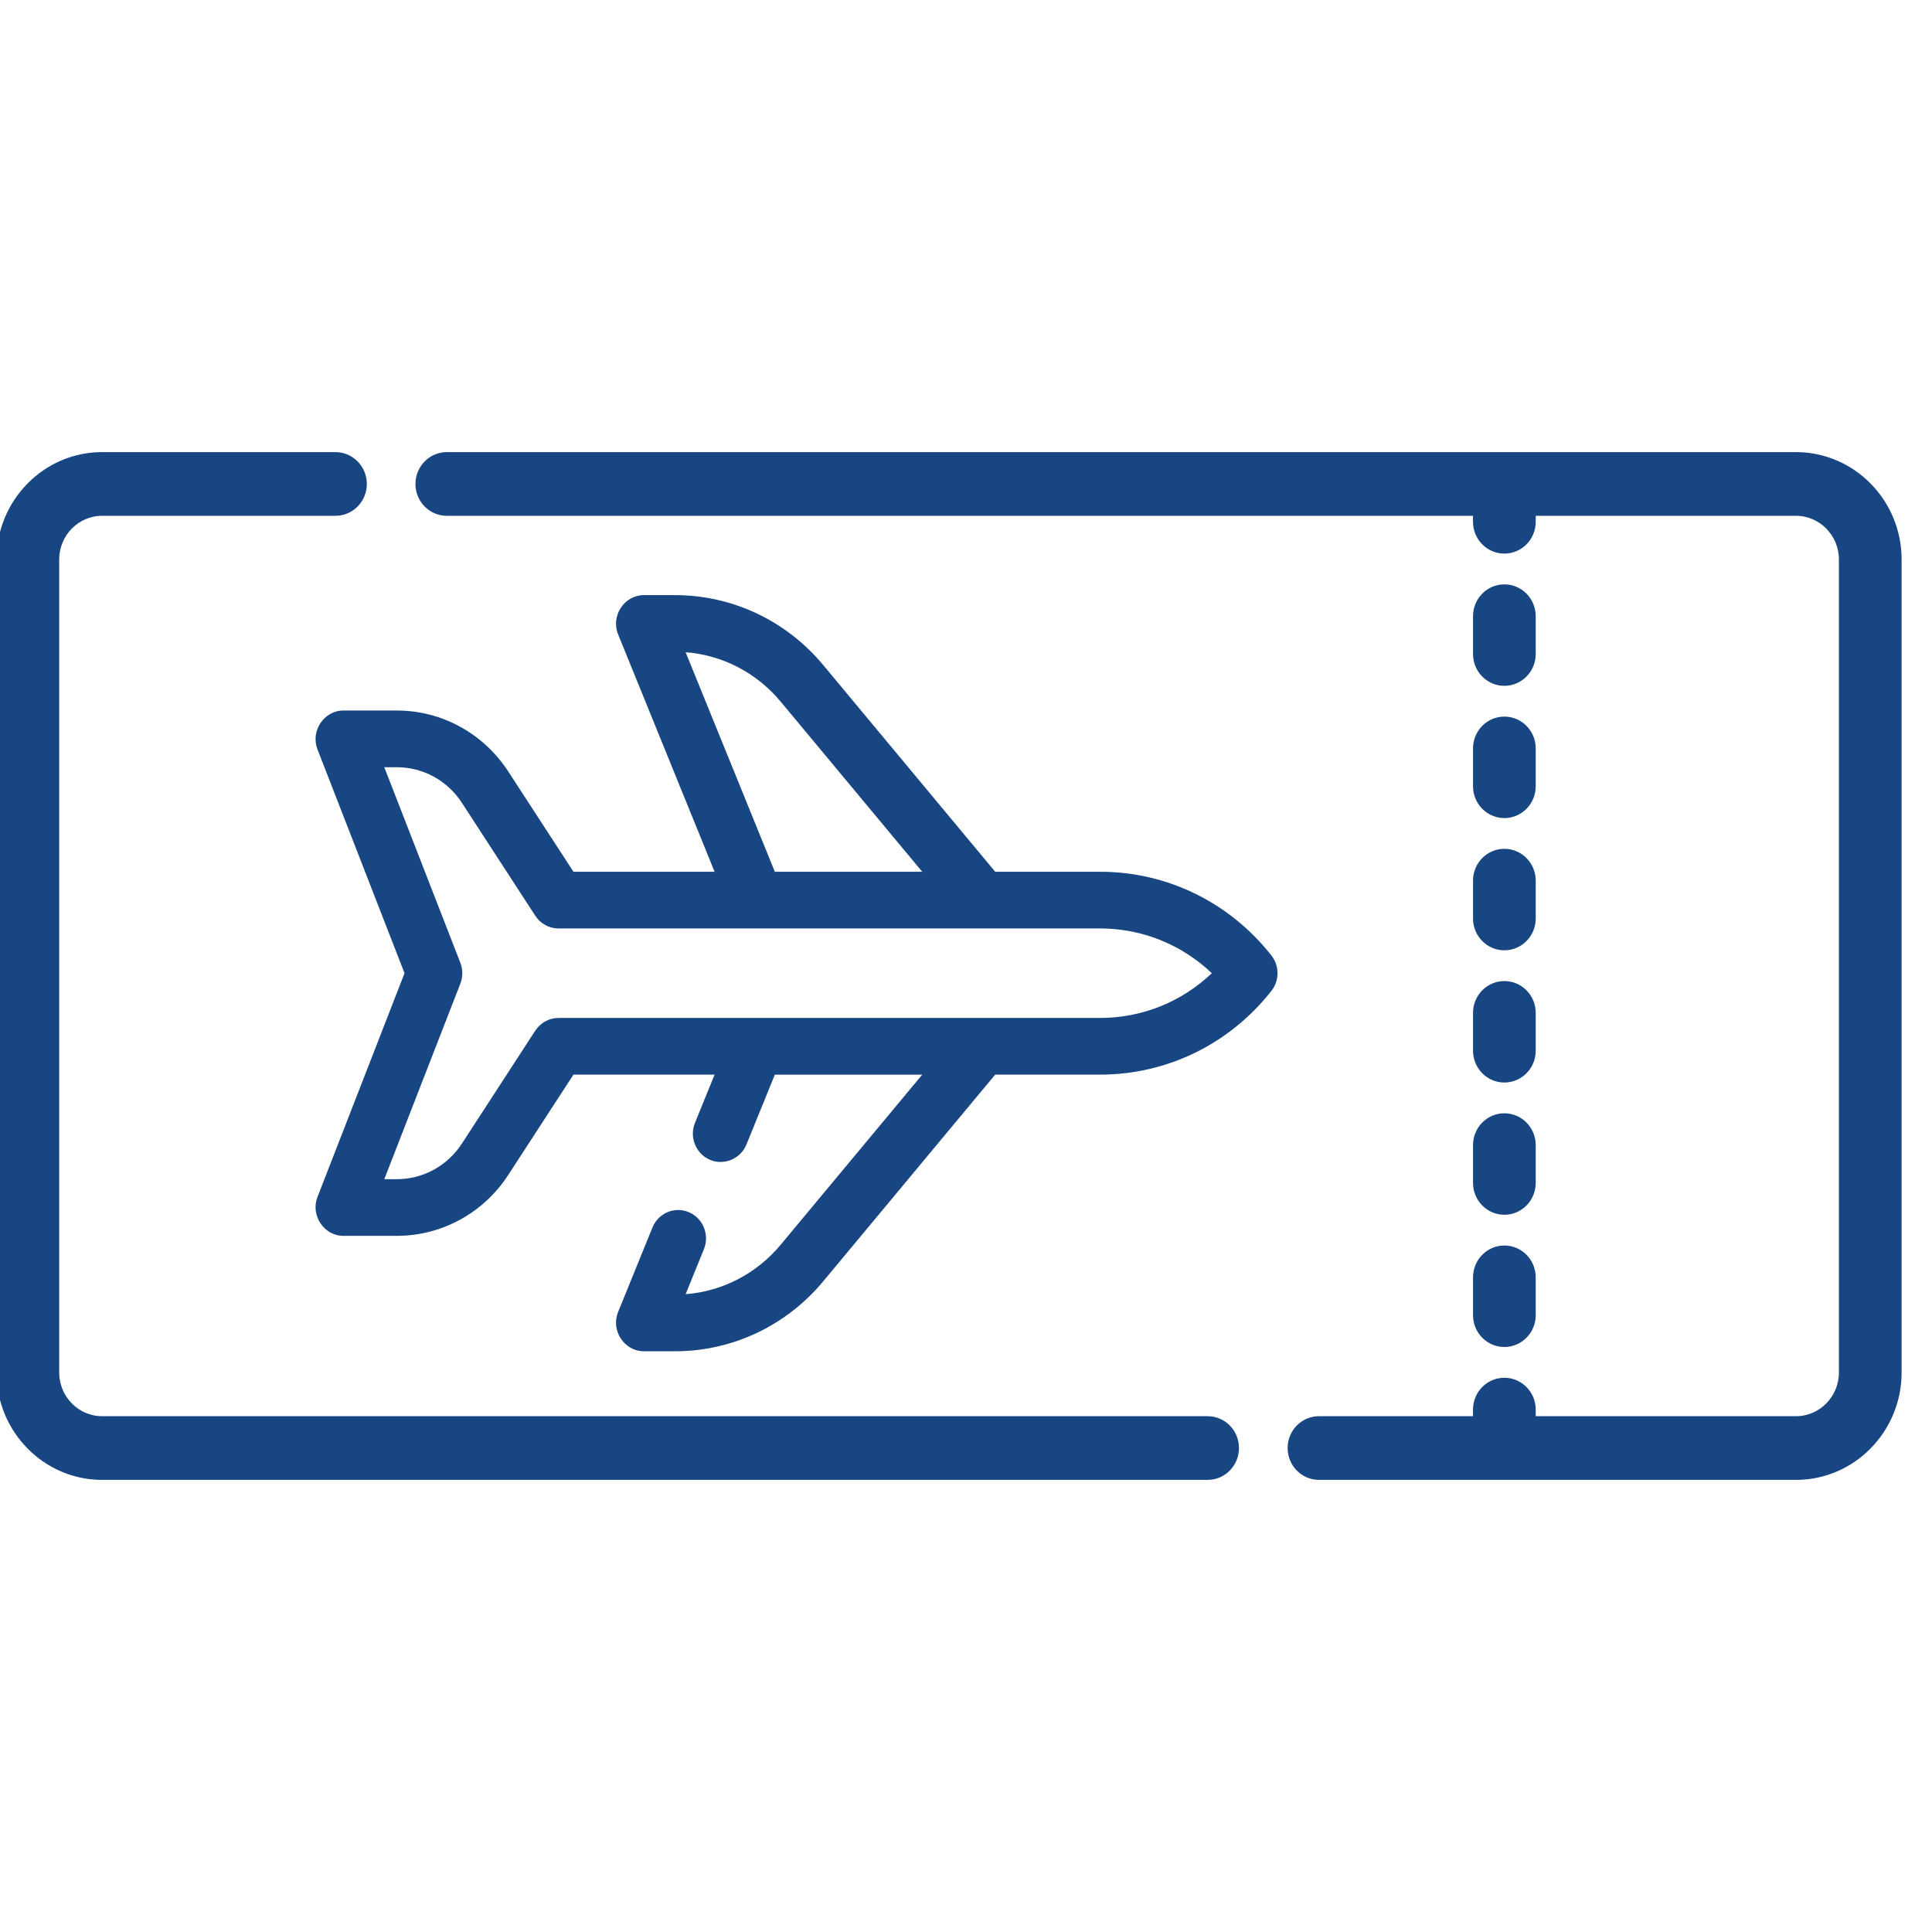 <svg width="55" height="55" viewBox="0 0 55 55" fill="none" xmlns="http://www.w3.org/2000/svg">
<g clip-path="url(#clip0)">
<path d="M34.379 40.366H2.906C2.206 40.366 1.635 39.786 1.635 39.071V15.929C1.635 15.214 2.206 14.634 2.906 14.634H9.55C10.016 14.634 10.393 14.25 10.393 13.778C10.393 13.305 10.016 12.921 9.55 12.921H2.906C1.275 12.921 -0.05 14.271 -0.05 15.929V39.071C-0.05 40.729 1.275 42.079 2.906 42.079H34.379C34.845 42.079 35.221 41.695 35.221 41.222C35.221 40.75 34.845 40.366 34.379 40.366Z" fill="#174682" stroke="#174682" stroke-width="0.1"/>
<path d="M51.129 12.921H12.72C12.254 12.921 11.877 13.305 11.877 13.778C11.877 14.25 12.254 14.634 12.72 14.634H41.983V14.853C41.983 15.326 42.36 15.71 42.826 15.71C43.292 15.71 43.669 15.326 43.669 14.853V14.634H51.129C51.829 14.634 52.4 15.214 52.4 15.929V39.071C52.4 39.786 51.829 40.366 51.129 40.366H43.669V40.128C43.669 39.656 43.292 39.272 42.826 39.272C42.36 39.272 41.983 39.656 41.983 40.128V40.366H37.549C37.083 40.366 36.706 40.75 36.706 41.222C36.706 41.695 37.083 42.079 37.549 42.079H51.129C52.76 42.079 54.085 40.729 54.085 39.071V15.929C54.085 14.271 52.76 12.921 51.129 12.921Z" fill="#174682" stroke="#174682" stroke-width="0.1"/>
<path d="M41.984 37.439C41.984 37.912 42.36 38.296 42.826 38.296C43.292 38.296 43.669 37.912 43.669 37.439V36.364C43.669 35.892 43.292 35.507 42.826 35.507C42.36 35.507 41.984 35.892 41.984 36.364V37.439Z" fill="#174682" stroke="#174682" stroke-width="0.1"/>
<path d="M41.984 29.911C41.984 30.383 42.36 30.767 42.826 30.767C43.292 30.767 43.669 30.383 43.669 29.911V28.835C43.669 28.363 43.292 27.979 42.826 27.979C42.36 27.979 41.984 28.363 41.984 28.835V29.911Z" fill="#174682" stroke="#174682" stroke-width="0.1"/>
<path d="M41.984 26.146C41.984 26.619 42.36 27.003 42.826 27.003C43.292 27.003 43.669 26.619 43.669 26.146V25.071C43.669 24.598 43.292 24.214 42.826 24.214C42.36 24.214 41.984 24.598 41.984 25.071V26.146Z" fill="#174682" stroke="#174682" stroke-width="0.1"/>
<path d="M41.984 33.675C41.984 34.147 42.36 34.532 42.826 34.532C43.292 34.532 43.669 34.147 43.669 33.675V32.599C43.669 32.127 43.292 31.743 42.826 31.743C42.36 31.743 41.984 32.127 41.984 32.599V33.675Z" fill="#174682" stroke="#174682" stroke-width="0.1"/>
<path d="M41.984 22.382C41.984 22.854 42.36 23.239 42.826 23.239C43.292 23.239 43.669 22.854 43.669 22.382V21.306C43.669 20.834 43.292 20.45 42.826 20.45C42.36 20.45 41.984 20.834 41.984 21.306V22.382Z" fill="#174682" stroke="#174682" stroke-width="0.1"/>
<path d="M42.826 19.474C43.292 19.474 43.669 19.09 43.669 18.618V17.542C43.669 17.07 43.292 16.686 42.826 16.686C42.36 16.686 41.984 17.07 41.984 17.542V18.618C41.984 19.09 42.36 19.474 42.826 19.474Z" fill="#174682" stroke="#174682" stroke-width="0.1"/>
<path d="M31.317 24.817H28.331L23.434 18.931C22.382 17.667 20.845 16.942 19.216 16.942H18.328C17.773 16.942 17.383 17.534 17.595 18.056L20.343 24.817H16.325L14.47 21.964C13.764 20.877 12.577 20.227 11.296 20.227H9.774C9.225 20.227 8.835 20.81 9.037 21.331L11.516 27.705L9.037 34.079C8.835 34.6 9.225 35.182 9.774 35.182H11.296C12.577 35.182 13.764 34.533 14.47 33.446L16.325 30.592H20.343L19.785 31.965C19.618 32.377 19.81 32.848 20.215 33.019C20.614 33.187 21.085 32.988 21.25 32.582L22.058 30.593H26.254L22.224 35.436C21.539 36.259 20.566 36.762 19.518 36.843L20.039 35.562C20.206 35.15 20.014 34.678 19.609 34.508C19.205 34.337 18.741 34.533 18.574 34.945L17.595 37.353C17.383 37.876 17.773 38.468 18.328 38.468H19.216C20.845 38.468 22.382 37.743 23.434 36.478L28.331 30.592H31.317C33.224 30.592 35.001 29.724 36.194 28.209C36.426 27.915 36.426 27.495 36.194 27.2C35.001 25.686 33.224 24.817 31.317 24.817ZM19.518 18.567C20.566 18.648 21.539 19.151 22.224 19.974L26.254 24.817H22.058L19.518 18.567ZM31.317 28.979H21.527C21.525 28.979 21.522 28.979 21.519 28.979H15.899C15.633 28.979 15.385 29.115 15.238 29.341L13.149 32.556C12.736 33.19 12.043 33.569 11.296 33.569H10.94L13.105 28.002C13.179 27.811 13.179 27.599 13.105 27.408L10.94 21.841H11.296C12.044 21.841 12.736 22.22 13.149 22.854L15.238 26.069C15.385 26.295 15.633 26.431 15.899 26.431H21.526C21.527 26.431 21.528 26.431 21.529 26.431C21.53 26.431 21.532 26.431 21.533 26.431H31.317C32.512 26.431 33.64 26.888 34.498 27.705C33.64 28.522 32.513 28.979 31.317 28.979Z" fill="#174682"/>
</g>
<defs>
<clipPath id="clip0">
<rect width="55" height="55" fill="white"/>
</clipPath>
</defs>
</svg>
